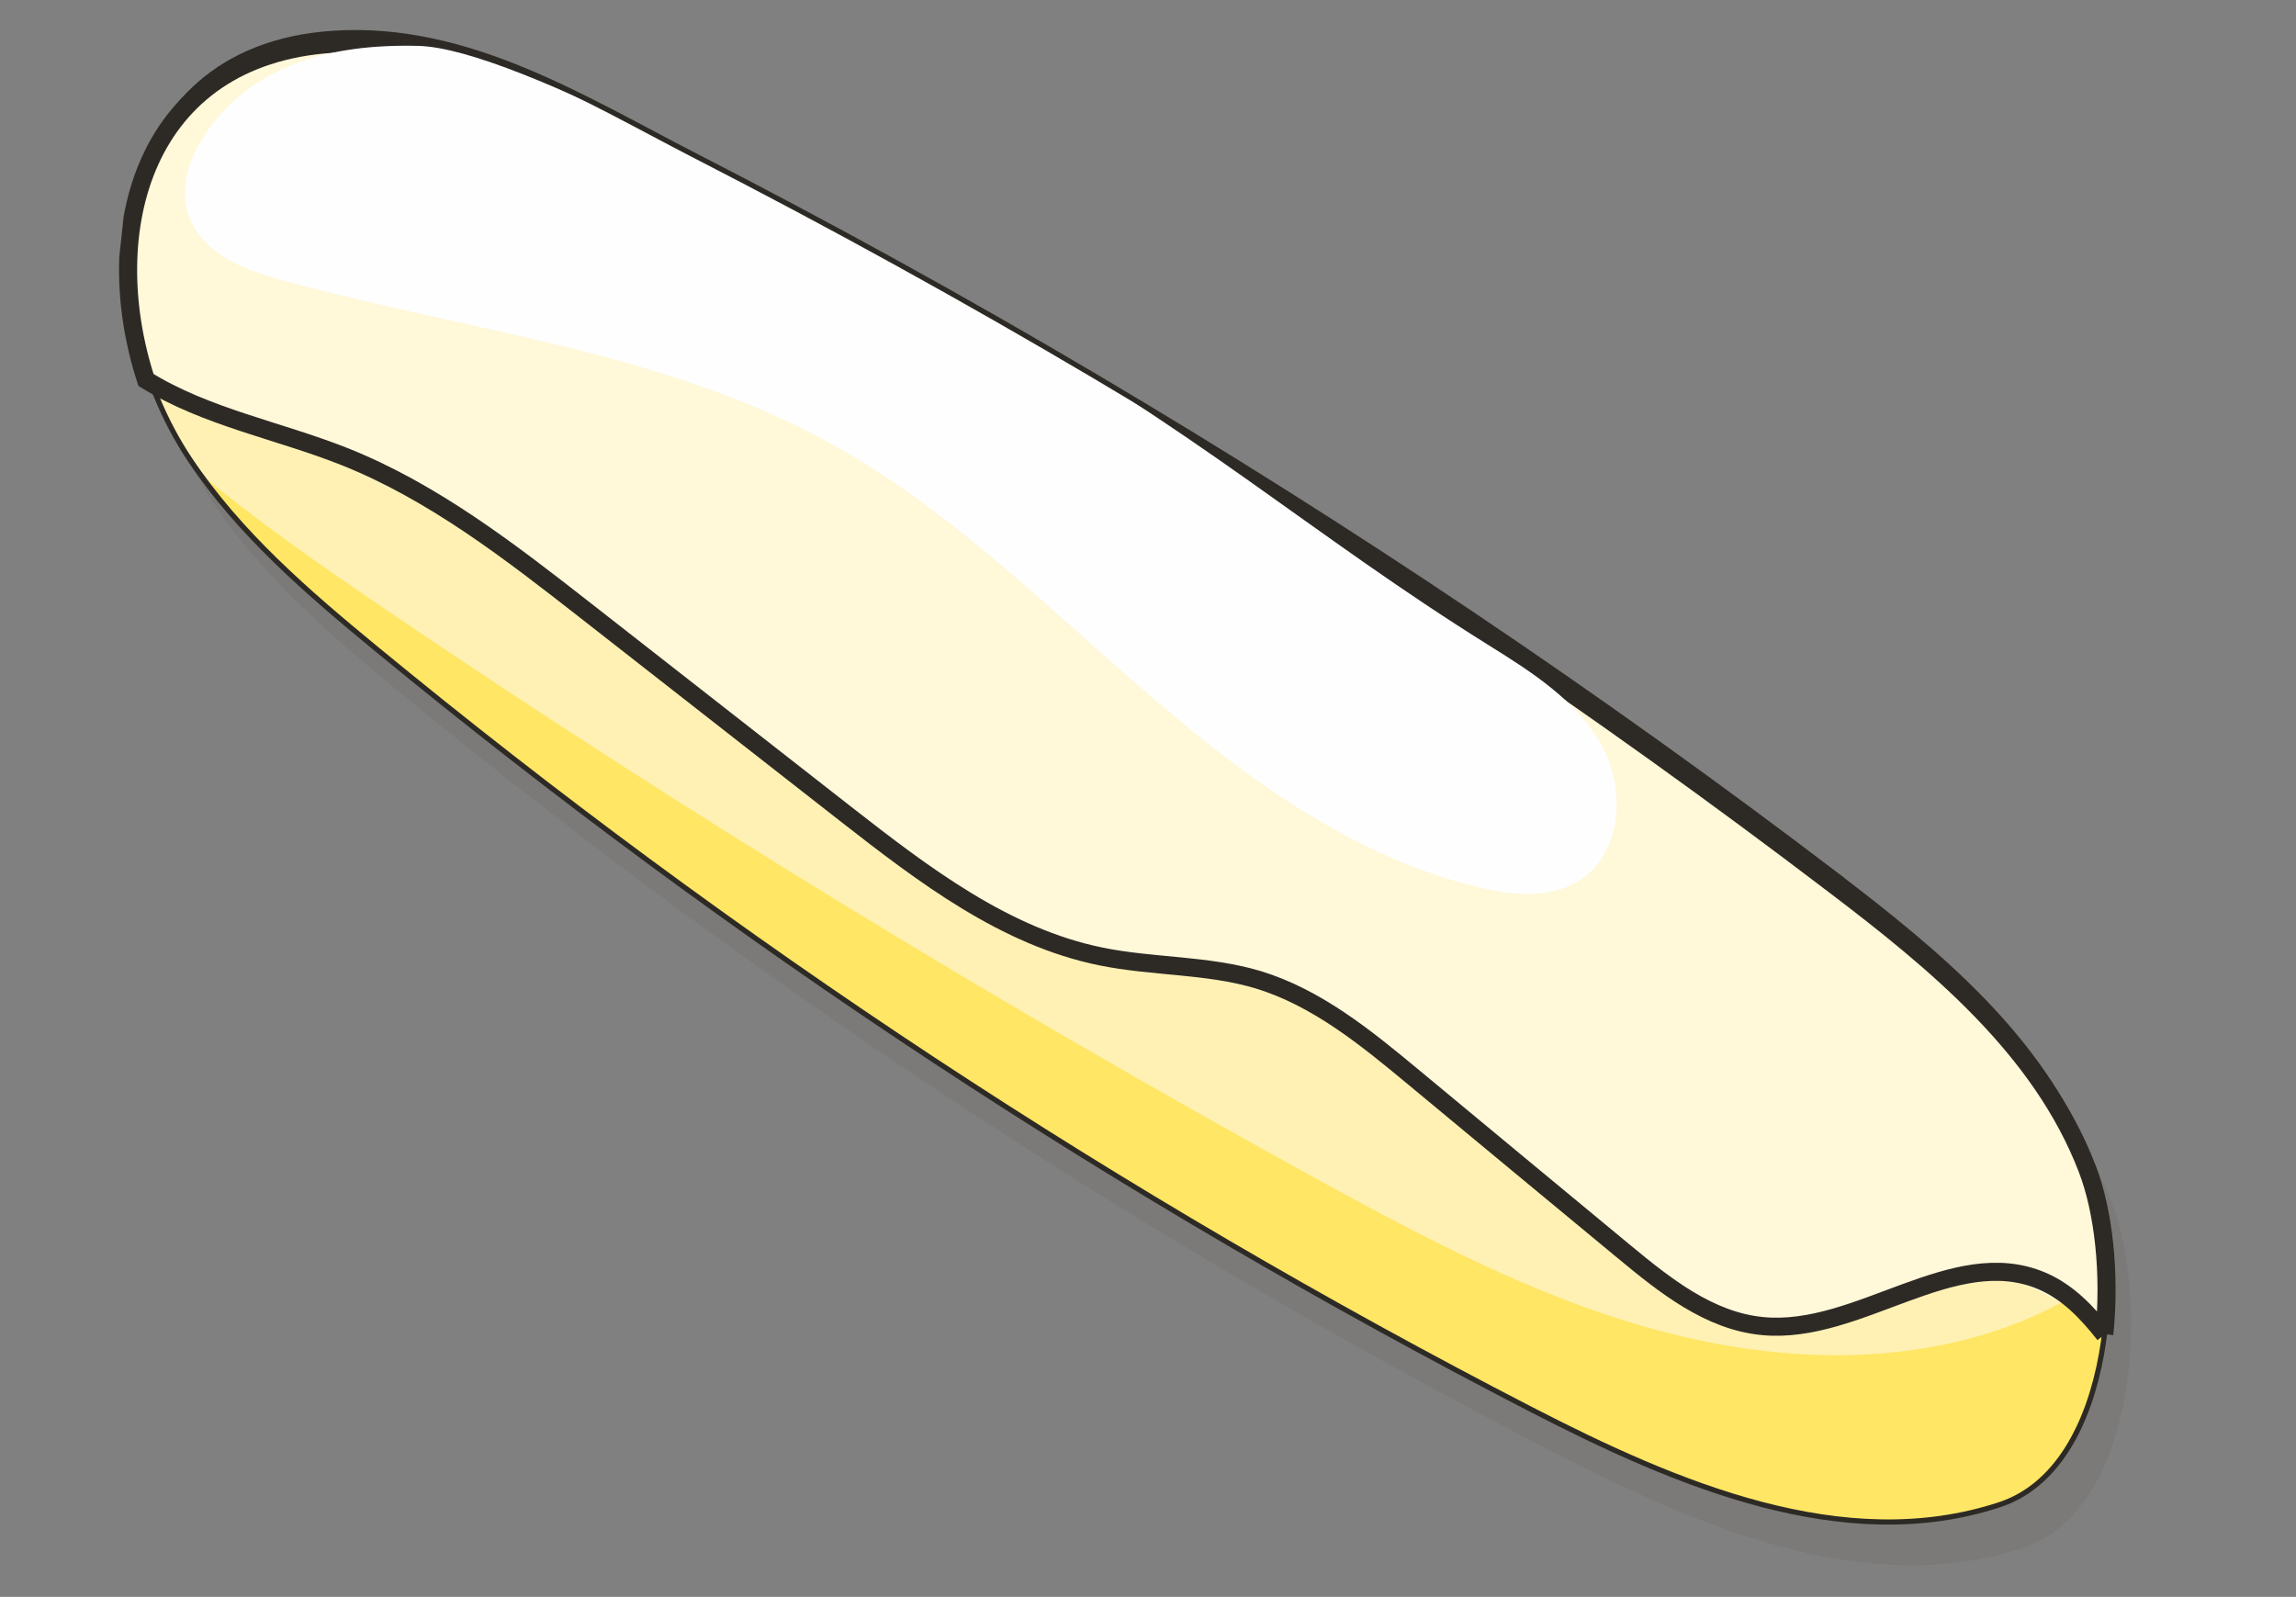 <svg width="381" height="265" viewBox="0 0 381 265" fill="none" xmlns="http://www.w3.org/2000/svg">
<rect x="0" y="0" width="381" height="265" fill="#808080" stroke="none"/>
<g clip-path="url(#clip0_164_1045)">
<g style="mix-blend-mode:multiply" opacity="0.6">
<path d="M308.444 152.311C325.403 165.242 342.78 179.535 350.406 199.457C356.684 215.847 354.814 250.678 335.6 256.917C309.8 265.363 282.069 253.529 257.925 241.078C189.779 205.943 125.403 163.53 66.233 114.811C54.859 105.461 43.532 95.678 35.36 83.444C18.046 57.49 21.032 15.221 59.171 12.716C81.421 11.257 100.623 23.489 119.502 33.177C141.835 44.649 163.846 56.776 185.5 69.586C228.041 94.747 269.151 122.388 308.475 152.314L308.444 152.311Z" fill="#797774"/>
</g>
<path d="M304.589 145.125C321.548 158.055 338.925 172.349 346.551 192.271C352.828 208.661 350.959 243.491 331.744 249.731C305.944 258.177 278.214 246.343 254.07 233.892C185.924 198.757 121.548 156.344 62.377 107.624C51.004 98.275 39.676 88.492 31.505 76.257C14.222 50.307 17.211 8.007 55.315 5.53C77.565 4.071 96.767 16.303 115.647 25.991C137.98 37.463 159.99 49.59 181.645 62.4C224.185 87.561 265.296 115.202 304.62 145.128L304.589 145.125Z" fill="#FFF1B3"/>
<path d="M331.776 249.734C305.948 258.146 278.245 246.346 254.101 233.895C185.955 198.76 121.579 156.347 62.405 107.659C51.758 98.858 41.144 89.748 33.142 78.567C42.575 86.389 52.716 93.473 62.904 100.405C113.326 134.664 165.424 166.501 218.858 195.847C236.513 205.528 254.532 215.03 273.904 220.443C293.307 225.859 314.459 227.011 333.37 220.08C339.163 217.945 344.694 215.028 349.712 211.335C350.016 227.457 345 245.421 331.741 249.762L331.776 249.734Z" fill="#FFE664"/>
<path d="M24.383 61.282C34.342 67.437 46.329 69.639 57.299 73.989C72.094 79.881 84.881 89.822 97.402 99.608C111.777 110.849 126.153 122.09 140.528 133.332C153.429 143.379 166.922 153.772 182.919 156.971C191.53 158.715 200.499 158.302 208.903 160.807C218.64 163.77 226.757 170.385 234.574 176.873C246.225 186.566 257.942 196.234 269.596 205.896C276.43 211.588 283.81 217.465 292.677 218.296C308.572 219.821 324.331 204.522 339.021 210.81C343.316 212.653 346.478 215.973 349.379 219.673" fill="#FFF8D9"/>
<path d="M24.383 61.282C34.342 67.437 46.329 69.639 57.299 73.989C72.094 79.881 84.881 89.822 97.402 99.608C111.777 110.849 126.153 122.09 140.528 133.332C153.429 143.379 166.922 153.772 182.919 156.971C191.53 158.715 200.499 158.302 208.903 160.807C218.64 163.77 226.757 170.385 234.574 176.873C246.225 186.566 257.942 196.234 269.596 205.896C276.43 211.588 283.81 217.465 292.677 218.296C308.572 219.821 324.331 204.522 339.021 210.81C343.316 212.653 346.478 215.973 349.379 219.673" stroke="#1D1D1B" stroke-width="0.88" stroke-miterlimit="10"/>
<path d="M349.219 221.444C346.315 217.775 343.157 214.424 338.861 212.581C324.172 206.292 308.412 221.592 292.518 220.066C283.651 219.236 276.274 213.328 269.437 207.667C257.782 198.005 246.066 188.337 234.415 178.644C226.598 172.156 218.48 165.541 208.743 162.578C200.34 160.072 191.339 160.482 182.759 158.741C166.766 155.511 153.239 145.146 140.369 135.102C125.993 123.861 111.618 112.62 97.243 101.379C84.722 91.592 71.935 81.651 57.14 75.76C46.17 71.409 34.21 69.242 24.224 63.053C16.202 38.352 23.765 9.31 55.159 7.269C77.378 5.807 96.58 18.039 115.46 27.727C137.793 39.199 159.834 51.33 181.43 64.102C223.97 89.263 265.05 116.9 304.371 146.857C321.364 159.761 338.738 174.085 346.367 193.976C349.069 200.979 350.216 211.327 349.191 221.41L349.219 221.444Z" fill="#FFF8D9" stroke="#2D2A26" stroke-width="3" stroke-miterlimit="10"/>
<path d="M48.167 10.906C46.886 11.427 45.625 12.043 44.392 12.694C34.433 18.207 23.964 33.105 36.206 41.983C39.558 44.414 43.637 45.638 47.667 46.731C77.831 54.939 109.897 58.334 137.321 73.302C156.611 83.85 172.488 99.519 189.097 113.949C205.674 128.375 223.933 142.074 245.312 147.233C250.886 148.586 257.164 149.232 262.018 146.18C269.159 141.744 269.846 130.998 265.767 123.658C261.687 116.318 254.249 111.564 247.122 107.127C217.205 88.47 199.073 71.555 161.032 50.424C132.829 34.806 85.811 8.034 69.421 7.615C62.274 7.44 54.845 8.145 48.171 10.875L48.167 10.906Z" fill="#FEFEFE"/>
<path d="M304.589 145.125C321.548 158.055 338.925 172.349 346.551 192.271C352.828 208.661 350.959 243.491 331.744 249.731C305.944 258.177 278.214 246.343 254.07 233.892C185.924 198.757 121.548 156.344 62.377 107.624C51.004 98.275 39.676 88.492 31.505 76.257C14.222 50.307 17.211 8.007 55.315 5.53C77.565 4.071 96.767 16.303 115.647 25.991C137.98 37.463 159.99 49.59 181.645 62.4C224.185 87.561 265.296 115.202 304.62 145.128L304.589 145.125Z" stroke="#2D2A26" stroke-width="0.86" stroke-miterlimit="10"/>
</g>
<defs>
<clipPath id="clip0_164_1045">
<rect width="357.848" height="227.536" fill="white" transform="translate(24.391) rotate(6.154)"/>
</clipPath>
</defs>
</svg>
